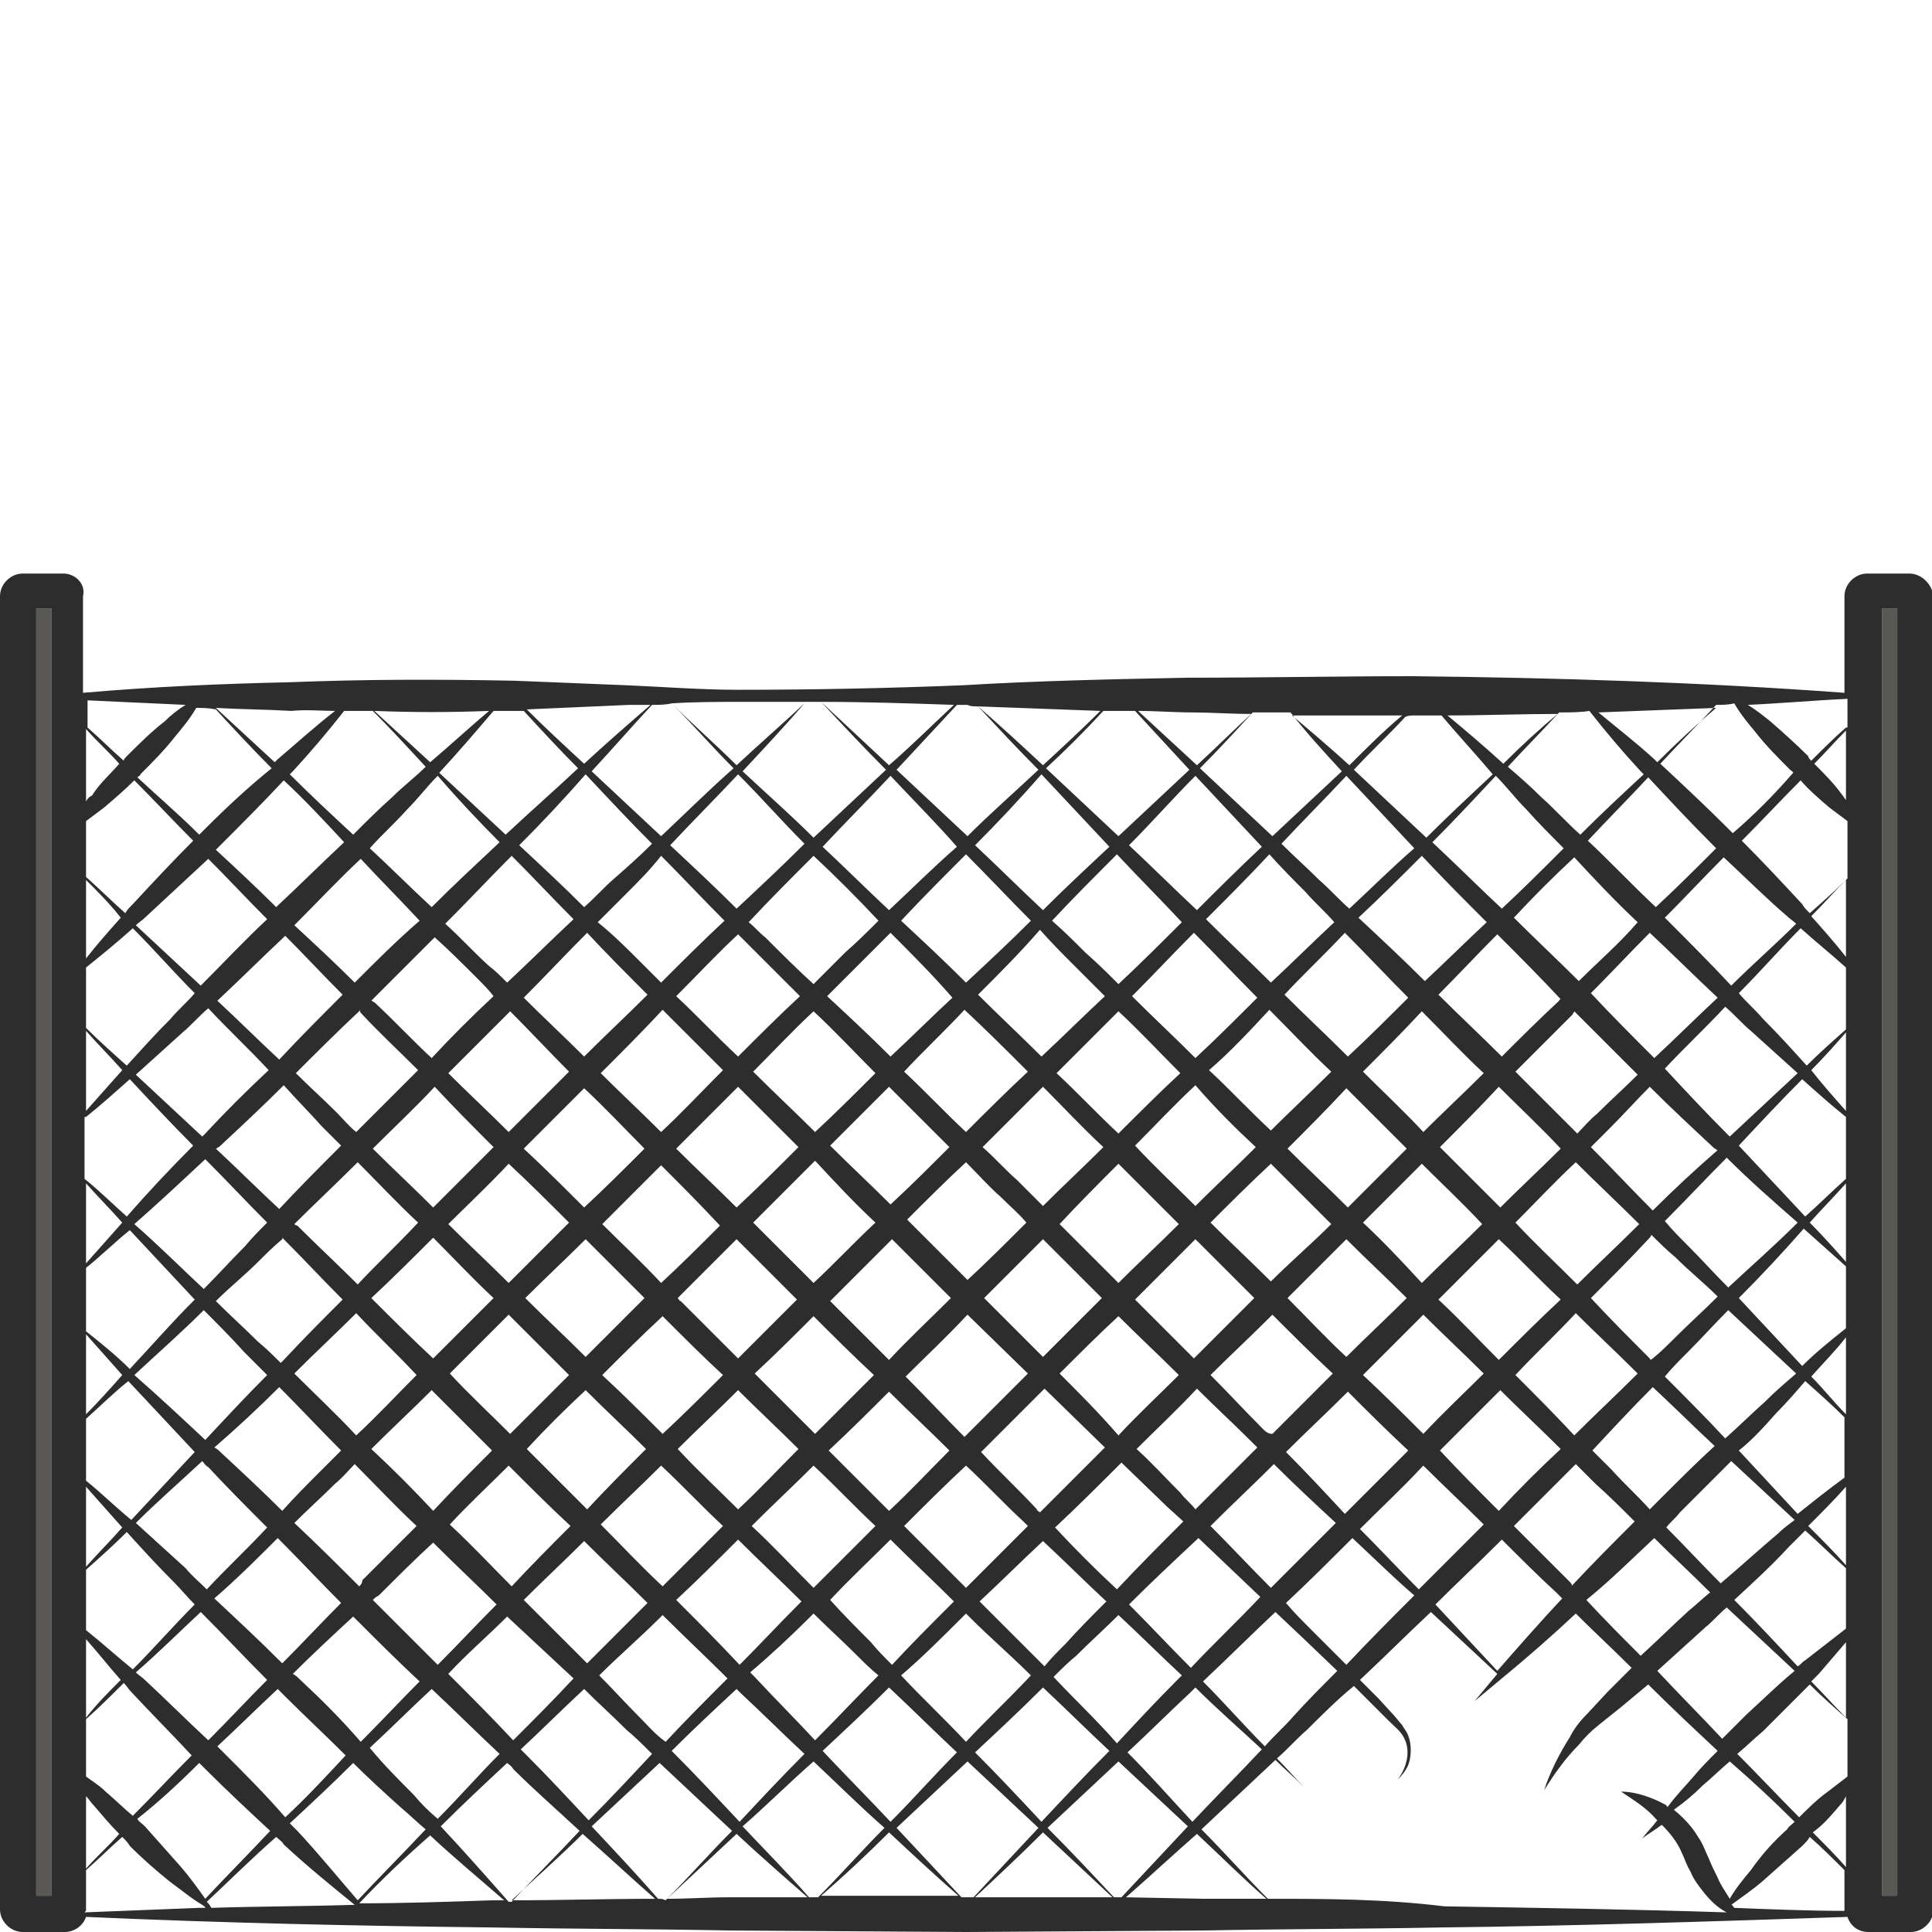 <?xml version="1.0" encoding="utf-8"?>
<!-- Generator: Adobe Illustrator 24.1.2, SVG Export Plug-In . SVG Version: 6.00 Build 0)  -->
<svg version="1.1" id="Layer_1" xmlns="http://www.w3.org/2000/svg" xmlns:xlink="http://www.w3.org/1999/xlink" x="0px" y="0px"
	 viewBox="0 0 128 128" style="enable-background:new 0 0 128 128;" xml:space="preserve">
<style type="text/css">
	.st0{fill:#595855;}
	.st1{fill:#2D2D2D;}
</style>
<g>
	<rect x="2.4" y="40.3" class="st0" width="1" height="85.3"/>
	<rect x="124.7" y="40.3" class="st0" width="1" height="85.3"/>
	<path class="st1" d="M126.5,38h-2.8c-0.8,0-1.5,0.7-1.5,1.5v6.4c-9.5-0.7-19.1-1-28.6-1.1c-5,0-9.9,0.1-14.9,0.1
		c-5,0.1-9.9,0.2-14.9,0.5c-5,0.2-9.9,0.3-14.9,0.3c-2.5,0-5-0.2-7.4-0.3l-7.4-0.3c-5-0.1-9.9-0.1-14.9,0.1
		c-4.6,0.1-9.1,0.3-13.7,0.7v-6.4C5.7,38.7,5,38,4.2,38H1.5C0.7,38,0,38.7,0,39.5v87c0,0.8,0.7,1.5,1.5,1.5h2.8c0.6,0,1.2-0.4,1.4-1
		c9,0.4,18,0.6,27,0.7c5.2,0.1,10.5,0.1,15.7,0.2L64,128l15.7-0.1c5.2-0.1,10.5-0.1,15.7-0.2c9-0.1,18-0.4,27-0.7
		c0.2,0.6,0.7,1,1.4,1h2.8c0.8,0,1.5-0.7,1.5-1.5v-87C128,38.7,127.3,38,126.5,38z M13.7,126c1.5-1.4,3-2.9,4.6-4.3
		c0.2,0.2,0.4,0.3,0.5,0.5c1.5,1.4,3.1,2.7,4.7,4c-3.2,0.1-6.4,0.1-9.5,0.2C13.9,126.2,13.8,126.1,13.7,126z M13.6,126.4
		c-0.1,0-0.3,0-0.4,0c0.1-0.1,0.1-0.1,0.2-0.2C13.5,126.3,13.6,126.3,13.6,126.4z M5.7,119c0.2,0.2,0.3,0.4,0.5,0.6
		c0.6,0.7,1.1,1.3,1.7,1.9c-0.7,0.8-1.5,1.5-2.2,2.3V119z M7,118.7c-0.4-0.4-0.9-0.7-1.3-1v-3.8c0.9-0.8,1.7-1.6,2.5-2.4
		c0.2,0.2,0.3,0.4,0.5,0.6c1.3,1.4,2.7,2.8,4,4.2c-1.3,1.3-2.6,2.7-3.9,4C8.3,119.9,7.7,119.3,7,118.7z M6.9,53.5
		c0.7-0.6,1.4-1.2,2-1.8c1.3,1.3,2.6,2.7,3.9,4c-1.4,1.4-2.7,2.8-4,4.2c-0.2,0.2-0.4,0.4-0.5,0.6c-0.9-0.8-1.7-1.6-2.6-2.4v-3.7
		C6.1,54.1,6.5,53.8,6.9,53.5z M5.7,53.1v-4.8c0.7,0.8,1.5,1.5,2.2,2.3c-0.6,0.7-1.3,1.3-1.8,2.1C5.9,52.8,5.8,52.9,5.7,53.1z
		 M34.7,47.1c1.2,1.3,2.4,2.6,3.6,3.8c-1.6,1.5-3.2,2.9-4.8,4.4c-1.5-1.4-3-2.8-4.4-4.1c1.2-1.3,2.4-2.7,3.6-4.1c0.5,0,1,0,1.5,0
		L34.7,47.1z M73.1,47.1c0.7,0,1.4,0,2.1,0c1.2,1.3,2.4,2.6,3.6,3.9c-1.6,1.5-3.1,2.9-4.7,4.4c-1.6-1.5-3.2-3-4.8-4.5
		C70.6,49.7,71.9,48.4,73.1,47.1z M69.1,50.7c-1.4-1.3-2.8-2.6-4.3-3.9c2.7,0.1,5.4,0.2,8.1,0.3C71.7,48.3,70.4,49.5,69.1,50.7z
		 M93.8,47.4c0.6,0,1.1,0,1.7,0c1.1,1.3,2.3,2.6,3.4,3.9c-1.5,1.4-3,2.8-4.4,4.2c-1.6-1.5-3.2-3-4.8-4.5c1.1-1.2,2.3-2.3,3.4-3.5
		C93.3,47.4,93.5,47.4,93.8,47.4z M121.2,53.5c0.4,0.3,0.8,0.6,1.2,0.9v3.8c-0.8,0.8-1.7,1.6-2.5,2.3c-0.2-0.2-0.4-0.4-0.5-0.6
		c-1.3-1.4-2.6-2.8-4-4.2c1.3-1.3,2.6-2.7,3.9-4C119.8,52.3,120.5,52.9,121.2,53.5z M120.2,50.6c0.7-0.7,1.4-1.5,2.1-2.2V53
		c-0.1-0.1-0.2-0.3-0.3-0.4C121.5,51.9,120.8,51.2,120.2,50.6z M64,125.7l-0.3,0c-1.4-1.5-2.9-3.1-4.3-4.6c1.6-1.5,3.1-2.9,4.7-4.4
		c1.6,1.5,3.1,2.9,4.7,4.4c-1.4,1.5-2.9,3.1-4.3,4.6L64,125.7z M5.7,58.3c0.8,0.8,1.6,1.6,2.3,2.5c-0.8,0.9-1.6,1.8-2.3,2.7V58.3z
		 M5.7,64.1c1-0.8,2.1-1.7,3.1-2.6c1.4,1.4,2.7,2.9,4.1,4.3c-0.5,0.6-1.1,1.1-1.6,1.7c-1,1-1.9,2-2.9,3.1c-0.9-0.8-1.8-1.6-2.7-2.5
		V64.1z M33.9,56.7c1.4,1.4,2.7,2.8,4.1,4.2c-1.5,1.4-2.9,2.8-4.4,4.2c-0.4-0.4-0.8-0.8-1.2-1.1c-1-0.9-1.9-1.9-2.9-2.8
		C31,59.7,32.4,58.2,33.9,56.7C33.9,56.7,33.9,56.7,33.9,56.7z M49.9,62.9c1,1,2.1,2.1,3.1,3.1c-1.4,1.3-2.7,2.6-4.1,4
		c-1.4-1.3-2.7-2.7-4.1-4c1.4-1.4,2.7-2.8,4.1-4.1C49.2,62.2,49.6,62.6,49.9,62.9z M109.3,90c-1.3-1.3-2.6-2.6-3.9-4
		c1.3-1.3,2.6-2.6,3.9-4c0,0,0.1-0.1,0.1-0.2c0.5,0.5,1,1,1.6,1.5c0.9,0.9,1.9,1.7,2.8,2.6c-0.9,0.9-1.9,1.8-2.8,2.7
		c-0.5,0.5-1,1-1.5,1.4C109.4,90.1,109.3,90.1,109.3,90z M79.2,100c-0.3-0.4-0.7-0.7-1-1.1c-1-1-1.9-2-2.9-2.9c1.3-1.3,2.7-2.6,4-4
		c1.2,1.2,2.4,2.3,3.6,3.5c0.1,0.1,0.3,0.3,0.4,0.4C81.9,97.3,80.5,98.7,79.2,100z M23.8,105.1c-1.4-1.4-2.8-2.8-4.3-4.2
		c0.9-0.9,1.8-1.7,2.7-2.6c0.5-0.4,0.9-0.9,1.3-1.3c1.4,1.4,2.7,2.8,4.1,4.1c-1.2,1.2-2.4,2.4-3.6,3.6C24,104.9,23.9,105,23.8,105.1
		z M5.7,84c1-0.8,1.9-1.7,2.9-2.5c1.4,1.5,2.9,3.1,4.3,4.6c-1.5,1.5-2.9,3.1-4.3,4.6c-0.9-0.9-1.9-1.7-2.9-2.5V84z M5.7,74
		c1-0.8,2-1.7,2.9-2.5c1.4,1.5,2.8,3,4.2,4.4c-1.5,1.5-3,3.1-4.4,4.7c-0.9-0.8-1.8-1.7-2.8-2.5V74z M23.9,67.1
		c1.2,1.3,2.5,2.5,3.8,3.8c-1.4,1.4-2.7,2.7-4.1,4.1c-0.5-0.4-0.9-0.9-1.3-1.3c-0.9-0.9-1.8-1.7-2.7-2.6c1.4-1.4,2.8-2.8,4.3-4.2
		C23.8,67,23.9,67.1,23.9,67.1z M58.9,72c1.3,1.3,2.7,2.7,4,4c-1.3,1.3-2.6,2.6-3.9,3.8c-1.3-1.3-2.7-2.6-4-3.9
		C56.3,74.6,57.6,73.3,58.9,72z M78.2,71.1c-1.4,1.3-2.7,2.6-4.1,4c-1.4-1.3-2.7-2.7-4.1-4c1.4-1.4,2.7-2.7,4.1-4.1
		C75.5,68.3,76.8,69.7,78.2,71.1z M84.1,66.9c1.4,1.4,2.7,2.8,4.1,4.1c-1.3,1.3-2.7,2.6-4,3.9c-1.4-1.3-2.7-2.7-4.1-4
		C81.5,69.7,82.8,68.3,84.1,66.9C84.1,67,84.1,67,84.1,66.9z M122.3,78.1c-0.9,0.8-1.8,1.7-2.7,2.5c-1.5-1.6-2.9-3.1-4.4-4.7
		c1.4-1.5,2.8-3,4.2-4.4c1,0.9,1.9,1.7,2.9,2.5V78.1z M122.3,93.7c-0.8-0.8-1.5-1.7-2.3-2.5c0.8-0.9,1.6-1.7,2.3-2.6V93.7z
		 M122.3,88c-1,0.8-2,1.6-2.9,2.5c-1.4-1.5-2.8-3-4.2-4.5c1.5-1.5,2.9-3,4.3-4.6c0.9,0.8,1.9,1.7,2.8,2.5V88z M114.5,85.3
		c-0.9-0.9-1.8-1.9-2.7-2.8c-0.5-0.5-1-1-1.5-1.6c1.4-1.4,2.7-2.8,4.1-4.2c1.5,1.5,3.1,2.9,4.7,4.3C117.6,82.5,116,83.9,114.5,85.3z
		 M109.5,80.2c-1.4-1.4-2.7-2.8-4.1-4.2c0.4-0.4,0.9-0.9,1.3-1.3c0.9-0.9,1.7-1.8,2.6-2.7c1.4,1.4,2.8,2.7,4.3,4.1
		c0.1,0,0.1,0.1,0.2,0.1C112.3,77.5,110.9,78.8,109.5,80.2z M114.6,75.3c-0.1-0.1-0.1-0.1-0.2-0.2c-1.4-1.4-2.7-2.8-4.1-4.3
		c1.3-1.4,2.7-2.7,4-4.1c0.6,0.5,1.1,1.1,1.7,1.6c1,0.9,2.1,1.9,3.1,2.8C117.6,72.5,116.1,73.9,114.6,75.3z M109.6,70.1
		c-1.4-1.4-2.8-2.8-4.2-4.3c1.3-1.3,2.6-2.7,3.9-4c1.5,1.4,3,2.9,4.5,4.3C112.3,67.5,111,68.8,109.6,70.1z M108.5,71.2
		c-0.9,0.9-1.8,1.7-2.7,2.6c-0.5,0.4-0.9,0.9-1.3,1.3c-1.4-1.4-2.7-2.7-4.1-4.1c1.3-1.3,2.5-2.5,3.8-3.8c0-0.1,0.1-0.1,0.1-0.2
		C105.7,68.4,107.1,69.8,108.5,71.2z M89.3,80c-1.3-1.3-2.7-2.6-4-3.9c1.3-1.3,2.6-2.6,3.9-4c1.3,1.3,2.7,2.7,4,4
		C91.9,77.4,90.6,78.7,89.3,80z M84.2,84.9c-1.3-1.3-2.7-2.6-4-3.9c1.3-1.3,2.6-2.6,4-3.9c1.3,1.3,2.6,2.6,4,4
		C86.9,82.4,85.5,83.6,84.2,84.9z M18.8,82.1c1.3,1.3,2.6,2.7,3.9,4c-1.3,1.3-2.6,2.6-3.9,4c-0.1,0.1-0.1,0.1-0.2,0.2
		c-0.5-0.5-1-1-1.5-1.4c-0.9-0.9-1.9-1.8-2.8-2.7c0.9-0.9,1.9-1.7,2.8-2.6c0.5-0.5,1-1,1.6-1.5C18.7,82,18.7,82,18.8,82.1z
		 M19.5,81.1c1.4-1.4,2.8-2.7,4.2-4.1c1.3,1.3,2.6,2.7,4,4c-1.3,1.4-2.7,2.7-4,4.1c-1.3-1.3-2.7-2.6-4-3.9
		C19.6,81.2,19.5,81.1,19.5,81.1z M16.2,89.6c0.5,0.5,1,1,1.5,1.5c-1.4,1.4-2.7,2.8-4.1,4.3c-1.6-1.5-3.1-2.9-4.7-4.3
		c1.5-1.4,3.1-2.8,4.6-4.3C14.4,87.7,15.3,88.6,16.2,89.6z M18.5,91.9c1.4,1.4,2.7,2.8,4.1,4.2c-0.4,0.4-0.9,0.9-1.3,1.3
		c-0.9,0.9-1.8,1.8-2.6,2.7c-1.3-1.3-2.7-2.6-4.1-3.9c-0.1-0.1-0.2-0.2-0.4-0.3C15.7,94.6,17.1,93.3,18.5,91.9z M19.5,91
		c0,0,0.1-0.1,0.1-0.1c1.3-1.3,2.7-2.6,4-3.9c1.3,1.4,2.7,2.7,4,4.1c-1.3,1.3-2.6,2.7-4,4C22.3,93.7,20.9,92.4,19.5,91z M24.6,86
		c1.4-1.3,2.7-2.6,4.1-4c1.3,1.3,2.6,2.7,4,4c-1.3,1.3-2.6,2.6-4,4C27.3,88.7,26,87.4,24.6,86z M37.7,81c-1.3,1.3-2.6,2.6-4,4
		c-1.3-1.3-2.7-2.6-4-3.9c1.3-1.3,2.7-2.6,4-4C35.1,78.4,36.4,79.7,37.7,81z M39.9,81.1c1.3-1.3,2.6-2.6,3.9-3.9
		c1.3,1.3,2.6,2.6,3.9,4c-1.3,1.3-2.6,2.6-3.9,3.8C42.5,83.6,41.2,82.4,39.9,81.1z M42.7,86c-1.3,1.3-2.6,2.6-3.9,3.9
		c-1.3-1.3-2.7-2.6-4-3.9c1.3-1.3,2.7-2.6,4-3.9C40.1,83.4,41.4,84.7,42.7,86z M33.7,87.1c1.3,1.3,2.6,2.6,4,4
		c-1.3,1.3-2.6,2.6-3.9,3.9c-1.3-1.3-2.7-2.6-4-4C31.1,89.7,32.4,88.4,33.7,87.1z M38.8,92.1c0,0,0.1,0.1,0.1,0.1
		c1.3,1.3,2.6,2.5,3.9,3.8c-1.3,1.3-2.6,2.6-3.9,4c-1.3-1.3-2.6-2.6-3.9-3.9c0,0-0.1-0.1-0.1-0.1C36.1,94.7,37.4,93.4,38.8,92.1z
		 M40,91.2c0,0-0.1-0.1-0.1-0.1c1.3-1.3,2.6-2.6,4-3.9c0.1,0.1,0.1,0.1,0.2,0.2c1.3,1.3,2.5,2.5,3.8,3.7c-1.3,1.3-2.6,2.6-4,3.9
		C42.6,93.7,41.3,92.4,40,91.2z M45.1,86.2C45,86.2,45,86.1,44.9,86c1.3-1.3,2.6-2.6,3.9-3.9c0.3,0.3,0.5,0.5,0.8,0.8
		c1.1,1.1,2.1,2.1,3.2,3.2c-1.3,1.3-2.6,2.6-3.9,3.9C47.6,88.7,46.4,87.5,45.1,86.2z M53.9,87.2c1.3,1.3,2.6,2.6,4,3.9
		c-1.3,1.3-2.6,2.6-3.9,3.9c-1.3-1.3-2.6-2.6-4-4C51.3,89.8,52.6,88.5,53.9,87.2z M59.3,82.3L63,86c0,0-0.1,0.1-0.1,0.1
		c-1.3,1.3-2.7,2.6-4,4c-1.3-1.3-2.6-2.6-3.9-3.9c1.4-1.4,2.7-2.7,4.1-4.1C59.1,82.1,59.2,82.2,59.3,82.3z M74.1,77.1
		c1.3,1.3,2.6,2.6,4,4c-1.3,1.3-2.7,2.6-4,3.9c-1.3-1.3-2.6-2.6-3.9-3.9C71.5,79.7,72.8,78.4,74.1,77.1z M73,86C73,86,73,86,73,86
		c-1.3,1.3-2.6,2.6-3.9,3.9c-1.3-1.3-2.6-2.6-3.9-3.9c1.3-1.3,2.6-2.6,3.9-3.9C70.4,83.4,71.7,84.7,73,86z M68.1,91
		c-1.4,1.4-2.8,2.8-4.2,4.2c-1.3-1.3-2.6-2.7-3.9-4c1.3-1.3,2.7-2.6,4-4c0,0,0.1-0.1,0.1-0.1L68.1,91z M58.9,92.2
		c1.3,1.3,2.7,2.6,4,3.9c-1.3,1.3-2.6,2.7-4,4c-1.3-1.3-2.7-2.7-4-4C56.3,94.8,57.6,93.5,58.9,92.2z M64,97.1
		c1.3,1.2,2.5,2.5,3.8,3.7c0.1,0.1,0.2,0.2,0.3,0.3c-1.4,1.4-2.7,2.7-4.1,4.1c-1.4-1.4-2.7-2.7-4.1-4.1C61.3,99.7,62.6,98.4,64,97.1
		z M68.7,100c-1.2-1.3-2.5-2.5-3.7-3.8c1.4-1.4,2.8-2.8,4.2-4.2l4,3.9c-1.4,1.4-2.9,2.9-4.3,4.3C68.8,100.1,68.7,100.1,68.7,100z
		 M70.2,91c1.3-1.3,2.6-2.6,3.9-3.8c0,0,0,0,0,0c1.3,1.3,2.7,2.6,4,3.9c-1.3,1.3-2.7,2.6-4,4C72.8,93.6,71.5,92.3,70.2,91z
		 M75.2,86.1c1.3-1.3,2.6-2.6,4-4c1.3,1.3,2.6,2.6,3.9,3.9c-0.1,0.1-0.1,0.1-0.2,0.2c-1.3,1.3-2.6,2.6-3.8,3.8
		C77.8,88.7,76.5,87.4,75.2,86.1z M90.3,71c1.3-1.3,2.6-2.6,3.9-4c1.4,1.4,2.7,2.8,4.1,4.1c-1.3,1.3-2.7,2.6-4,3.9
		C93,73.6,91.6,72.3,90.3,71z M99.3,72c1.4,1.4,2.8,2.7,4.1,4.1c-1.3,1.3-2.7,2.6-4,3.9c-1.3-1.3-2.7-2.7-4-4
		C96.7,74.7,98,73.4,99.3,72z M103.3,66.3c-1.3,1.2-2.6,2.5-3.8,3.7c-1.4-1.4-2.8-2.7-4.2-4.1c1.3-1.3,2.6-2.7,3.9-4
		c1.4,1.4,2.8,2.8,4.2,4.3C103.4,66.2,103.3,66.2,103.3,66.3z M89.3,70c-1.4-1.4-2.8-2.7-4.2-4.1c1.3-1.4,2.7-2.7,4-4.1
		c1.4,1.4,2.8,2.9,4.2,4.3C92,67.4,90.7,68.7,89.3,70z M83.2,76c-1.3,1.3-2.7,2.6-4,3.9c-1.3-1.3-2.7-2.6-4-4c1.3-1.3,2.6-2.7,4-4
		C80.5,73.4,81.8,74.7,83.2,76z M73.1,76c-1.3,1.3-2.7,2.6-4,3.9c-0.6-0.6-1.1-1.1-1.7-1.7c-0.8-0.7-1.5-1.5-2.3-2.2
		c1.3-1.3,2.7-2.7,4-4C70.4,73.3,71.7,74.7,73.1,76z M66.3,79.3c0.6,0.6,1.2,1.1,1.7,1.7c-1.3,1.3-2.6,2.6-3.9,3.8
		c-1.2-1.2-2.5-2.5-3.7-3.7c-0.1-0.1-0.2-0.2-0.3-0.3c1.3-1.3,2.6-2.6,3.9-3.8C64.8,77.8,65.5,78.6,66.3,79.3z M58,81
		c-1.4,1.3-2.7,2.7-4.1,4c-1.1-1.1-2.1-2.1-3.2-3.2c-0.3-0.3-0.5-0.5-0.8-0.8c1.4-1.4,2.7-2.7,4.1-4.1C55.3,78.3,56.6,79.7,58,81z
		 M48.8,80c-1.3-1.3-2.7-2.6-4-3.9c1.4-1.4,2.7-2.7,4.1-4.1c1.3,1.3,2.7,2.7,4,4C51.6,77.3,50.2,78.7,48.8,80z M43.8,75
		c-1.3-1.3-2.7-2.6-4-3.9c1.4-1.4,2.8-2.8,4.1-4.2c1.3,1.3,2.7,2.7,4,4C46.5,72.3,45.2,73.7,43.8,75z M42.7,76.1
		c-1.3,1.3-2.6,2.6-4,3.9c-1.3-1.3-2.6-2.6-4-3.9c1.3-1.3,2.6-2.6,4-4C40.1,73.4,41.4,74.8,42.7,76.1z M33.7,75
		c-1.3-1.3-2.7-2.6-4-3.9c1.4-1.4,2.7-2.7,4.1-4.1c1.3,1.3,2.6,2.7,3.9,4C36.4,72.3,35,73.7,33.7,75z M32.7,76c-1.3,1.3-2.7,2.7-4,4
		c-1.3-1.3-2.7-2.6-4-3.9c1.4-1.4,2.8-2.7,4.1-4.1C30.1,73.4,31.4,74.7,32.7,76z M21.3,74.6c0.4,0.4,0.9,0.9,1.3,1.3
		c-1.4,1.4-2.8,2.8-4.1,4.2c-1.4-1.3-2.8-2.7-4.2-4c0.1,0,0.1-0.1,0.2-0.1c1.4-1.3,2.9-2.7,4.3-4.1C19.6,72.8,20.5,73.7,21.3,74.6z
		 M13.6,75.1c-0.1,0.1-0.1,0.1-0.2,0.2c-1.5-1.4-3-2.8-4.4-4.1c1-0.9,2.1-1.9,3.1-2.8c0.6-0.5,1.1-1.1,1.7-1.6
		c1.3,1.4,2.7,2.7,4,4.1C16.3,72.3,14.9,73.7,13.6,75.1z M13.6,76.8c1.4,1.4,2.7,2.8,4.1,4.2c-0.5,0.5-1,1-1.5,1.6
		c-0.9,0.9-1.8,1.9-2.7,2.8c-1.5-1.4-3-2.9-4.6-4.3C10.5,79.7,12.1,78.2,13.6,76.8z M5.7,88.4c0.8,0.9,1.6,1.8,2.4,2.7
		c-0.8,0.9-1.6,1.8-2.4,2.6V88.4z M5.7,98.5c0.8,0.9,1.6,1.8,2.4,2.7c-0.8,0.9-1.6,1.7-2.4,2.6V98.5z M5.7,98.1V94
		c0.9-0.8,1.8-1.7,2.8-2.5c1.5,1.6,2.9,3.1,4.4,4.7c-1.4,1.5-2.8,3-4.2,4.5C7.6,99.8,6.7,98.9,5.7,98.1z M13.4,96.8
		c0.1,0.1,0.2,0.3,0.4,0.4c1.3,1.4,2.6,2.7,3.9,4c-1.3,1.4-2.7,2.7-4,4.1c-0.5-0.5-1-0.9-1.4-1.4c-1.1-1-2.2-2-3.3-3
		C10.4,99.5,11.9,98.2,13.4,96.8z M18.4,101.9c1.4,1.4,2.8,2.9,4.2,4.3c-1.3,1.3-2.6,2.7-3.9,4c-1.5-1.5-3-2.9-4.5-4.3
		C15.7,104.6,17.1,103.2,18.4,101.9z M24.6,96c1.3-1.3,2.7-2.6,4-3.9c1.3,1.3,2.7,2.7,4,4c-1.3,1.3-2.6,2.6-3.9,4
		C27.4,98.7,26,97.3,24.6,96z M33.7,97.1c0,0,0.1,0.1,0.1,0.1c1.3,1.3,2.6,2.6,4,3.9c-1.3,1.3-2.6,2.6-3.9,4c-1.3-1.3-2.6-2.7-4-4
		c0,0-0.1-0.1-0.1-0.1C31,99.7,32.4,98.4,33.7,97.1z M38.7,102.1c1.4,1.4,2.8,2.7,4.2,4.1c0,0-0.1,0.1-0.1,0.1
		c-1.3,1.3-2.6,2.6-3.9,3.9c-1.4-1.4-2.8-2.8-4.2-4.2C36,104.7,37.4,103.4,38.7,102.1z M39.8,101c1.3-1.3,2.7-2.6,4-3.9
		c1.4,1.3,2.7,2.7,4.1,4c-1.3,1.3-2.7,2.7-4,4C42.5,103.8,41.2,102.4,39.8,101z M44.9,96c1.3-1.3,2.7-2.6,4-3.9
		c1.3,1.3,2.7,2.6,4,3.9c-1.3,1.3-2.6,2.7-4,4C47.6,98.7,46.2,97.4,44.9,96z M53.9,97.1c1.4,1.3,2.7,2.7,4.1,4
		c-1.4,1.4-2.7,2.7-4.1,4.1c-1.4-1.4-2.7-2.8-4.1-4.1C51.2,99.7,52.6,98.4,53.9,97.1z M59,102c1.4,1.4,2.8,2.7,4.2,4.1
		c-0.1,0.1-0.2,0.2-0.3,0.3c-1.3,1.3-2.6,2.6-3.8,3.9c-0.5-0.5-1-1-1.4-1.5c-0.9-0.9-1.8-1.8-2.7-2.8C56.2,104.7,57.6,103.4,59,102z
		 M63.7,107.2c0.1-0.1,0.2-0.2,0.3-0.3c0.1,0.1,0.2,0.2,0.3,0.3c1.3,1.3,2.7,2.5,4,3.8c-1.4,1.5-2.9,2.9-4.3,4.4
		c-1.4-1.5-2.9-2.9-4.3-4.4C61.1,109.8,62.4,108.5,63.7,107.2z M65.2,106.4c-0.1-0.1-0.2-0.2-0.3-0.3c1.4-1.3,2.8-2.7,4.2-4
		c1.4,1.3,2.8,2.7,4.2,4c-0.9,0.9-1.8,1.8-2.7,2.8c-0.5,0.5-1,1-1.4,1.5C67.8,109,66.5,107.7,65.2,106.4z M69.9,101.2
		c1.5-1.4,2.9-2.8,4.4-4.3l3,2.9l1.1,1c-1.5,1.5-3,3-4.4,4.5C72.6,104,71.2,102.6,69.9,101.2z M83.7,94.7c-1.2-1.2-2.3-2.4-3.5-3.6
		c1.3-1.3,2.6-2.5,3.9-3.8c0.1-0.1,0.1-0.1,0.2-0.2c1.3,1.3,2.6,2.6,4,3.9c0,0-0.1,0.1-0.1,0.1c-1.3,1.3-2.6,2.6-3.9,3.9
		C84,95,83.8,94.8,83.7,94.7z M85.3,86c1.3-1.3,2.6-2.6,3.9-3.9c1.3,1.3,2.7,2.6,4,3.9c-1.3,1.3-2.7,2.6-4,3.9
		C87.9,88.7,86.6,87.3,85.3,86z M90.3,81c1.3-1.3,2.6-2.6,3.9-3.9c1.3,1.3,2.7,2.6,4,4c-1.3,1.3-2.7,2.6-4,3.9
		C93,83.7,91.7,82.3,90.3,81z M99.3,82.1c1.4,1.3,2.7,2.7,4.1,4c-1.4,1.3-2.7,2.6-4.1,4c-1.3-1.3-2.6-2.7-4-4
		C96.7,84.7,98,83.4,99.3,82.1z M100.4,81c1.3-1.3,2.6-2.7,4-4c1.4,1.4,2.8,2.7,4.2,4.1c0,0-0.1,0.1-0.1,0.1c-1.3,1.3-2.7,2.6-4,3.9
		C103.1,83.7,101.7,82.4,100.4,81z M111.8,89.6c0.9-0.9,1.8-1.9,2.7-2.8c1.5,1.4,3,2.8,4.5,4.2c-0.7,0.6-1.4,1.2-2.1,1.9
		c-0.9,0.8-1.7,1.6-2.6,2.4c-1.3-1.4-2.6-2.7-4-4.1C110.8,90.6,111.3,90.1,111.8,89.6z M117.7,93.6c0.7-0.7,1.3-1.4,1.9-2.1
		c0.9,0.8,1.8,1.6,2.6,2.4v4c-1.1,0.8-2.1,1.6-3.1,2.4c-1.3-1.4-2.6-2.8-3.9-4.2C116.1,95.4,116.9,94.5,117.7,93.6z M122.3,98.5v5.2
		c-0.8-0.9-1.6-1.7-2.5-2.6C120.7,100.2,121.5,99.4,122.3,98.5z M122.3,83.6c-0.8-0.9-1.6-1.8-2.4-2.6c0.8-0.9,1.6-1.7,2.4-2.6V83.6
		z M122.3,73.6c-0.8-0.9-1.6-1.8-2.3-2.7c0.8-0.8,1.6-1.7,2.3-2.5V73.6z M122.3,63.4c-0.7-0.9-1.5-1.8-2.3-2.7
		c0.8-0.8,1.5-1.6,2.3-2.4V63.4z M122.3,64.1v4.1c-0.9,0.8-1.8,1.6-2.6,2.4c-0.9-1-1.9-2.1-2.9-3.1c-0.5-0.6-1.1-1.1-1.6-1.7
		c1.4-1.4,2.7-2.9,4.1-4.3C120.3,62.4,121.3,63.2,122.3,64.1z M114.7,65.3c-1.4-1.5-2.9-3-4.4-4.5c1.3-1.3,2.6-2.7,3.9-4
		c1.4,1.3,2.8,2.7,4.2,3.9c0.2,0.2,0.4,0.3,0.6,0.5C117.6,62.6,116.1,63.9,114.7,65.3z M109.7,60.1c0,0-0.1-0.1-0.1-0.1
		c-1.5-1.4-2.9-2.9-4.4-4.3c1.3-1.4,2.7-2.8,4-4.2c1.4,1.5,2.8,3,4.3,4.5c0.1,0.1,0.2,0.2,0.2,0.2C112.3,57.6,111,58.9,109.7,60.1z
		 M108.5,61.1C108.5,61.2,108.5,61.2,108.5,61.1c-1.2,1.4-2.6,2.6-3.9,3.9c-1.4-1.4-2.9-2.8-4.3-4.2c1.3-1.4,2.6-2.7,4-4
		C105.6,58.2,107,59.7,108.5,61.1z M99.5,60.2c-1.5-1.4-3-2.9-4.5-4.3c0,0,0,0-0.1-0.1c1.4-1.4,2.8-2.9,4.2-4.4
		c0.7,0.7,1.3,1.5,2,2.2c0.8,0.9,1.6,1.7,2.5,2.6C102.3,57.5,100.9,58.9,99.5,60.2z M94.2,56.7c1.4,1.5,2.9,3,4.3,4.4
		c-1.4,1.3-2.7,2.6-4.1,3.9c-1.4-1.4-2.9-2.8-4.4-4.2C91.4,59.5,92.8,58.1,94.2,56.7C94.2,56.7,94.2,56.7,94.2,56.7z M89.4,60.2
		c-0.7-0.6-1.3-1.3-2-1.9c-0.8-0.8-1.7-1.6-2.5-2.4c1.4-1.5,2.9-3,4.3-4.5c1.5,1.6,3,3.2,4.5,4.8C92.2,57.5,90.8,58.9,89.4,60.2z
		 M86.5,59.1c0.6,0.7,1.3,1.3,1.9,2c-1.4,1.3-2.8,2.7-4.2,4c-1.4-1.4-2.9-2.8-4.3-4.2c1.4-1.4,2.8-2.8,4.2-4.3
		C84.9,57.5,85.7,58.3,86.5,59.1z M83.3,66.1C83.3,66.1,83.2,66.1,83.3,66.1c-1.4,1.4-2.7,2.7-4.1,4c-1.4-1.4-2.8-2.7-4.2-4.1
		c1.4-1.4,2.7-2.8,4.1-4.2C80.5,63.2,81.9,64.7,83.3,66.1z M74.1,65.2c-0.7-0.7-1.4-1.4-2.2-2.1c-0.7-0.7-1.4-1.4-2.2-2.1
		c1.4-1.5,2.8-2.9,4.3-4.4c1.4,1.5,2.9,3,4.3,4.5C77,62.4,75.6,63.8,74.1,65.2z M71.1,63.9c0.7,0.7,1.4,1.4,2.1,2.1
		c-1.4,1.3-2.8,2.7-4.2,4c-1.4-1.4-2.8-2.7-4.2-4.1c1.4-1.4,2.8-2.8,4.1-4.3C69.7,62.5,70.4,63.2,71.1,63.9z M68.1,71
		c-1.4,1.3-2.7,2.6-4.1,4c-1.4-1.3-2.7-2.7-4.1-4c1.3-1.4,2.7-2.7,4-4.1C65.4,68.3,66.7,69.6,68.1,71z M59,70
		c-1.4-1.4-2.8-2.7-4.2-4c0.7-0.7,1.4-1.4,2.1-2.1c0.7-0.7,1.4-1.4,2.1-2.1c1.4,1.4,2.8,2.8,4.1,4.3C61.8,67.3,60.4,68.7,59,70z
		 M58,71.1c-1.3,1.3-2.6,2.6-4,3.9c-1.3-1.3-2.7-2.6-4.1-4c1.3-1.3,2.6-2.7,4-4C55.3,68.3,56.6,69.7,58,71.1z M43.8,65.1
		c-0.5-0.5-0.9-0.9-1.4-1.4c-0.9-0.9-1.8-1.8-2.8-2.6c0.6-0.6,1.3-1.3,1.9-1.9c0.8-0.8,1.6-1.6,2.3-2.5c1.4,1.4,2.8,2.9,4.2,4.3
		C46.6,62.3,45.2,63.7,43.8,65.1z M42.9,65.9c-1.4,1.4-2.8,2.7-4.2,4.1c-1.3-1.3-2.7-2.6-4-3.9c1.4-1.4,2.8-2.9,4.2-4.3
		C40.2,63.2,41.6,64.6,42.9,65.9z M31.6,64.8c0.4,0.4,0.8,0.8,1.1,1.2c-1.4,1.3-2.8,2.7-4.1,4.1c-1.3-1.2-2.5-2.5-3.8-3.7
		c-0.1,0-0.1-0.1-0.2-0.1c1.4-1.4,2.8-2.8,4.2-4.2C29.7,62.9,30.7,63.9,31.6,64.8z M23.5,65.1c-1.3-1.3-2.7-2.6-4-3.8
		c0,0,0.1-0.1,0.1-0.1c1.4-1.4,2.8-2.9,4.3-4.3c1.3,1.4,2.6,2.7,3.9,4.1C26.3,62.3,24.9,63.7,23.5,65.1z M22.7,65.9
		c-1.4,1.4-2.8,2.8-4.2,4.3c-1.4-1.3-2.7-2.6-4.1-3.9c1.5-1.4,3-2.9,4.5-4.3C20.1,63.2,21.4,64.6,22.7,65.9z M13.3,65.3
		c-1.4-1.3-2.9-2.7-4.3-4c0.2-0.2,0.4-0.3,0.6-0.5c1.4-1.3,2.8-2.6,4.2-3.9c1.3,1.3,2.6,2.7,3.9,4C16.2,62.3,14.8,63.8,13.3,65.3z
		 M8.1,70.9c-0.8,0.9-1.6,1.8-2.4,2.7v-5.3C6.5,69.2,7.3,70,8.1,70.9z M8.1,81c-0.8,0.9-1.6,1.8-2.4,2.7v-5.3
		C6.5,79.3,7.3,80.1,8.1,81z M5.7,108.6c0.8,0.9,1.5,1.8,2.3,2.7c-0.8,0.8-1.6,1.6-2.3,2.5V108.6z M5.7,108v-4
		c0.9-0.8,1.8-1.6,2.7-2.5c1,1.1,2,2.2,3.1,3.3c0.5,0.5,0.9,1,1.4,1.5c-1.4,1.4-2.7,2.9-4.1,4.3C7.7,109.7,6.7,108.8,5.7,108z
		 M13.3,106.8c1.5,1.5,2.9,3,4.4,4.5c-1.3,1.3-2.6,2.7-3.9,4c-1.4-1.3-2.8-2.7-4.2-4c-0.2-0.2-0.4-0.3-0.6-0.5
		C10.5,109.5,11.9,108.1,13.3,106.8z M18.4,111.9c0.2,0.2,0.3,0.3,0.5,0.5c1.3,1.3,2.7,2.6,4,3.9c-1.3,1.4-2.6,2.8-4,4.1
		c-1.3-1.5-2.7-2.9-4.1-4.3c-0.1-0.1-0.3-0.3-0.4-0.4C15.7,114.5,17,113.2,18.4,111.9z M19.9,111.3c-0.2-0.2-0.3-0.3-0.5-0.4
		c1.3-1.3,2.7-2.6,4-3.8c0.1,0.1,0.2,0.2,0.3,0.3c1.3,1.3,2.7,2.7,4.1,4c-1.3,1.3-2.6,2.7-3.9,4C22.6,113.9,21.3,112.6,19.9,111.3z
		 M24.9,106.2c-0.1-0.1-0.2-0.2-0.2-0.2c0.1-0.1,0.2-0.2,0.4-0.3c1.2-1.2,2.4-2.4,3.6-3.5c0.1,0.1,0.1,0.1,0.2,0.2
		c1.3,1.3,2.7,2.6,4,3.9c0,0,0,0,0,0c-1.3,1.3-2.6,2.7-3.9,4C27.5,108.8,26.2,107.5,24.9,106.2z M33.6,107.1
		C33.6,107,33.6,107,33.6,107.1c1.5,1.4,2.9,2.7,4.4,4.1c-1.3,1.4-2.7,2.8-4,4.1c-1.4-1.5-2.9-3-4.3-4.4
		C30.9,109.6,32.3,108.4,33.6,107.1z M38.7,111.9c0.9,0.9,1.9,1.8,2.8,2.7c0.6,0.5,1.1,1,1.7,1.6c-1.4,1.5-2.8,3-4.2,4.4
		c-1.4-1.5-2.7-2.9-4.1-4.3c-0.1-0.1-0.2-0.2-0.4-0.4C35.9,114.6,37.3,113.2,38.7,111.9z M42.4,113.8c-0.9-0.9-1.8-1.9-2.7-2.8
		c1.3-1.3,2.7-2.5,4-3.8c0.1-0.1,0.1-0.1,0.2-0.2c1.4,1.4,2.9,2.8,4.3,4.2c-1.4,1.4-2.8,2.8-4.1,4.2
		C43.4,114.9,42.9,114.3,42.4,113.8z M44.8,106c1.4-1.3,2.7-2.6,4.1-4c1.4,1.4,2.8,2.7,4.2,4.1c-0.1,0.1-0.1,0.1-0.2,0.2
		c-1.3,1.3-2.6,2.7-3.9,4C47.6,108.8,46.2,107.4,44.8,106z M53.7,107.1c0.1-0.1,0.1-0.1,0.2-0.2c0.9,0.9,1.9,1.8,2.8,2.7
		c0.5,0.5,1,1,1.5,1.4c-1.4,1.4-2.8,2.9-4.2,4.3c-1.3-1.4-2.7-2.8-4-4.2c-0.1-0.1-0.2-0.2-0.3-0.3C51,109.7,52.4,108.4,53.7,107.1z
		 M58.9,111.8c1.5,1.4,3,2.9,4.5,4.3c-1.5,1.5-2.9,3.1-4.4,4.6c-1.5-1.6-3-3.1-4.5-4.7C56,114.6,57.5,113.2,58.9,111.8z M64.6,116.1
		c1.5-1.4,3-2.8,4.5-4.3c1.5,1.4,2.9,2.8,4.4,4.2c-1.5,1.5-3,3.1-4.5,4.7C67.6,119.2,66.1,117.6,64.6,116.1z M69.8,111.1
		c0.5-0.5,1-1,1.5-1.4c0.9-0.9,1.9-1.8,2.8-2.7c1.4,1.3,2.8,2.7,4.2,4c-0.1,0.1-0.2,0.2-0.3,0.3c-1.4,1.4-2.7,2.8-4,4.2
		C72.7,114,71.2,112.6,69.8,111.1z M74.8,106.3c1.5-1.5,3-2.9,4.6-4.4l4.1,3.9c-1.5,1.6-3.1,3.1-4.6,4.7
		C77.5,109.1,76.2,107.7,74.8,106.3z M80.2,101.1c1.4-1.4,2.8-2.7,4.2-4.1c1.3,1.3,2.7,2.6,4.1,3.9c-1.4,1.4-2.9,2.9-4.3,4.3
		C82.8,103.8,81.5,102.4,80.2,101.1z M85.2,96.2c1.3-1.3,2.7-2.6,4-3.9c0,0,0.1-0.1,0.1-0.1c1.3,1.3,2.6,2.6,4,3.9
		c0,0-0.1,0.1-0.1,0.1c-1.4,1.4-2.7,2.7-4.1,4.1C87.8,98.9,86.5,97.5,85.2,96.2z M90.3,91.1c1.3-1.3,2.6-2.6,4-4
		c1.3,1.3,2.7,2.6,4,3.9c-1.3,1.3-2.7,2.6-4,4C93,93.7,91.7,92.4,90.3,91.1z M99.4,92.1c1.3,1.3,2.7,2.6,4,3.9
		c-1.4,1.3-2.8,2.7-4.1,4.1c-1.3-1.3-2.6-2.6-3.9-4C96.7,94.8,98.1,93.4,99.4,92.1z M100.4,91.1c1.3-1.4,2.7-2.7,4-4.1
		c1.3,1.3,2.7,2.6,4,3.9c0,0,0.1,0.1,0.1,0.1c-1.4,1.4-2.8,2.7-4.2,4.1C103,93.7,101.7,92.4,100.4,91.1z M109.5,91.9
		c1.4,1.3,2.7,2.6,4.1,3.9c-1.2,1.1-2.3,2.2-3.4,3.3c-0.3,0.3-0.6,0.6-0.9,0.9c-0.8-0.9-1.7-1.7-2.5-2.6c-0.4-0.4-0.9-0.9-1.3-1.3
		C106.8,94.7,108.1,93.3,109.5,91.9z M111.3,100.2c1.1-1.1,2.3-2.3,3.4-3.4c1.4,1.3,2.8,2.6,4.2,3.9c-0.4,0.3-0.8,0.6-1.1,0.9
		c-1.3,1.1-2.5,2.2-3.8,3.3c-1.2-1.2-2.4-2.5-3.6-3.7C110.6,100.9,111,100.6,111.3,100.2z M118.5,102.5c0.4-0.4,0.7-0.7,1.1-1.1
		c0.9,0.8,1.8,1.7,2.7,2.5v4c-0.9,0.7-1.8,1.4-2.7,2.1c-0.2,0.1-0.3,0.3-0.5,0.4c-1.4-1.5-2.8-3-4.2-4.4
		C116.2,104.8,117.4,103.7,118.5,102.5z M120.5,110.9c0.6-0.7,1.2-1.4,1.8-2.1v5c-0.8-0.8-1.5-1.6-2.3-2.4
		C120.2,111.2,120.4,111,120.5,110.9z M114.8,55.2c-0.1-0.1-0.2-0.2-0.3-0.3c-1.5-1.5-3-2.9-4.5-4.3c1.2-1.3,2.5-2.6,3.7-3.9
		c0.4,0,0.8,0,1.2-0.1c0.4,0.7,0.9,1.3,1.4,1.9c0.7,0.9,1.5,1.7,2.3,2.5c0.1,0.1,0.2,0.1,0.2,0.2C117.5,52.7,116.2,54,114.8,55.2z
		 M109.8,50.5c-0.1-0.1-0.1-0.1-0.2-0.2c-1.2-1.1-2.5-2.1-3.7-3.1c2.6-0.1,5.2-0.2,7.8-0.3C112.4,48,111.1,49.2,109.8,50.5z
		 M108.7,51.1c0.1,0.1,0.1,0.1,0.2,0.2c-1.4,1.3-2.8,2.6-4.2,4c-0.9-0.8-1.7-1.7-2.6-2.5c-0.7-0.7-1.5-1.4-2.2-2
		c1.1-1.2,2.3-2.4,3.4-3.6c0.7,0,1.4,0,2-0.1C106.4,48.5,107.5,49.8,108.7,51.1z M99.6,50.6c-1.2-1.1-2.5-2.2-3.7-3.2
		c2.4,0,4.9-0.1,7.3-0.1C102,48.3,100.8,49.4,99.6,50.6z M89.4,50.7c-1.2-1.1-2.5-2.2-3.8-3.3c2.4,0,4.8,0,7.3,0
		C91.7,48.4,90.5,49.6,89.4,50.7z M88.9,51.1c-1.5,1.4-3.1,2.9-4.6,4.3c-1.6-1.5-3.2-3-4.8-4.5c1.2-1.2,2.3-2.4,3.5-3.7
		c0.8,0,1.7,0,2.5,0C86.6,48.6,87.7,49.8,88.9,51.1z M83.6,56.1c-1.5,1.4-2.9,2.8-4.3,4.2c-1.5-1.4-3-2.9-4.5-4.3
		c1.5-1.5,2.9-3.1,4.4-4.6C80.6,52.9,82.1,54.5,83.6,56.1z M73.5,56.1c-1.5,1.4-3,2.8-4.4,4.2c-1.5-1.4-3-2.9-4.5-4.3
		c1.5-1.5,3-3.1,4.4-4.7C70.5,52.9,72,54.5,73.5,56.1z M68.3,61c-1.4,1.4-2.9,2.8-4.3,4.1c-1.4-1.4-2.9-2.8-4.3-4.1
		c1.4-1.5,2.9-3,4.3-4.4C65.5,58.1,66.9,59.6,68.3,61z M58.9,60.3c-1.5-1.4-2.9-2.8-4.4-4.2c1.5-1.6,3-3.1,4.5-4.7
		c1.5,1.6,3,3.1,4.4,4.7C61.9,57.4,60.4,58.9,58.9,60.3z M58.2,61c-0.7,0.7-1.4,1.4-2.2,2.1c-0.7,0.7-1.4,1.4-2.1,2.1
		c-1.1-1-2.1-2-3.2-3.1c-0.4-0.3-0.7-0.7-1.1-1c1.4-1.5,2.8-2.9,4.3-4.4C55.4,58.1,56.8,59.5,58.2,61z M48.8,60.2
		c-1.4-1.4-2.9-2.8-4.4-4.2c1.5-1.6,3-3.1,4.5-4.7c1.5,1.5,2.9,3.1,4.4,4.6C51.8,57.4,50.3,58.8,48.8,60.2z M43.8,55.4
		c-1.5-1.4-3.1-2.9-4.6-4.3c1.3-1.4,2.6-2.9,4-4.4c0.4,0,0.9,0,1.3-0.1c1.4,1.4,2.7,2.9,4.1,4.3C46.9,52.4,45.4,53.9,43.8,55.4z
		 M43.2,55.9c-0.8,0.8-1.7,1.6-2.5,2.3c-0.7,0.6-1.3,1.3-2,1.9c-1.4-1.4-2.8-2.7-4.3-4.1c1.5-1.5,3-3.1,4.4-4.7
		C40.3,52.9,41.7,54.4,43.2,55.9z M33.1,55.8C33,55.9,33,55.9,33.1,55.8c-1.6,1.5-3.1,2.9-4.5,4.3c-1.4-1.3-2.7-2.6-4.1-3.9
		c0.8-0.9,1.7-1.7,2.5-2.6c0.7-0.7,1.3-1.5,2-2.2C30.3,52.9,31.7,54.4,33.1,55.8z M26,52.8c-0.9,0.8-1.7,1.6-2.6,2.5
		c-1.4-1.3-2.8-2.6-4.2-4c0.1-0.1,0.1-0.1,0.2-0.2c1.2-1.3,2.3-2.6,3.4-4c0.6,0,1.3,0,1.9,0c1.2,1.2,2.3,2.4,3.5,3.7
		C27.5,51.5,26.7,52.1,26,52.8z M22.8,55.8c-1.5,1.4-2.9,2.8-4.4,4.2c0,0-0.1,0.1-0.1,0.1c-1.3-1.3-2.7-2.6-4-3.8
		c0.1-0.1,0.2-0.2,0.2-0.2c1.5-1.5,2.9-2.9,4.3-4.4C20.2,53,21.5,54.4,22.8,55.8z M13.5,55c-0.1,0.1-0.2,0.2-0.3,0.3
		c-1.3-1.3-2.7-2.5-4.1-3.8c0.1-0.1,0.2-0.1,0.2-0.2c0.8-0.8,1.6-1.6,2.3-2.5c0.5-0.6,1-1.2,1.4-1.9c0.4,0,0.8,0,1.3,0.1
		c1.2,1.3,2.4,2.6,3.7,3.9C16.5,52.1,15,53.5,13.5,55z M13.2,116.8c0.1,0.1,0.3,0.3,0.4,0.4c1.4,1.4,2.9,2.8,4.3,4.1
		c-1.4,1.5-2.9,3-4.3,4.5c-0.5-0.7-1-1.4-1.6-2.1c-0.8-0.9-1.6-1.8-2.4-2.7c-0.2-0.2-0.4-0.3-0.5-0.5
		C10.5,119.4,11.9,118.1,13.2,116.8z M19.7,121.3c-0.2-0.2-0.3-0.3-0.5-0.5c1.4-1.3,2.8-2.6,4.2-4c1,1,2.1,2,3.1,2.9
		c0.6,0.5,1.1,1,1.7,1.5c-1.5,1.6-3,3.1-4.5,4.7C22.4,124.4,21.1,122.8,19.7,121.3z M27.4,118.9c-1-1-2-2-2.9-3.1
		c1.4-1.3,2.7-2.6,4.1-3.9c1.5,1.4,3,2.9,4.5,4.3c-1.4,1.4-2.7,2.9-4.1,4.3C28.4,120,27.9,119.5,27.4,118.9z M33.6,116.8
		c0.1,0.1,0.3,0.2,0.4,0.4c1.4,1.4,2.9,2.7,4.4,4.1c-1.5,1.6-3,3.1-4.5,4.7c-0.1,0-0.1,0-0.2,0c-1.5-1.7-3-3.4-4.5-5
		C30.7,119.5,32.1,118.2,33.6,116.8z M38.6,121.5c1.6,1.4,3.2,2.9,4.8,4.3c-3.2,0-6.3,0.1-9.5,0.1C35.5,124.4,37.1,123,38.6,121.5z
		 M43.6,125.8c-1.4-1.6-2.9-3.2-4.4-4.8c1.5-1.4,3-2.8,4.5-4.2c1.6,1.5,3.2,3,4.8,4.5c-1.5,1.5-2.9,3.1-4.4,4.6
		C43.9,125.8,43.8,125.8,43.6,125.8z M44.5,116c1.4-1.4,2.9-2.8,4.3-4.1c0.1,0.1,0.2,0.2,0.3,0.3c1.4,1.3,2.8,2.7,4.2,4
		c-1.5,1.5-2.9,3-4.3,4.5C47.5,119.1,46,117.5,44.5,116z M53.9,116.7c1.6,1.5,3.1,3,4.7,4.4c-1.5,1.5-2.9,3.1-4.4,4.6l-0.6,0
		c-1.4-1.6-2.9-3.1-4.4-4.7C50.8,119.6,52.3,118.1,53.9,116.7z M58.9,121.4c1.5,1.4,3,2.8,4.6,4.2l-9.1,0
		C55.9,124.3,57.4,122.9,58.9,121.4z M69.1,121.4c1.5,1.4,3,2.8,4.6,4.3l-9.1,0C66.1,124.3,67.6,122.9,69.1,121.4z M73.8,125.7
		c-1.4-1.5-2.9-3.1-4.4-4.6c1.6-1.5,3.2-3,4.7-4.4c1.5,1.4,3.1,2.9,4.6,4.3c-1.5,1.6-2.9,3.1-4.4,4.7L73.8,125.7z M74.7,116.1
		c1.4-1.3,2.8-2.7,4.2-4c0.1-0.1,0.2-0.2,0.3-0.3c1.4,1.4,2.9,2.7,4.4,4.1c-1.5,1.6-3.1,3.2-4.6,4.8
		C77.6,119.2,76.2,117.6,74.7,116.1z M79.7,111.4c1.6-1.5,3.2-3.1,4.8-4.6l1.8,1.7l2.3,2.2c-1,1-2,2-2.9,3c-0.6,0.7-1.3,1.3-1.9,2
		C82.4,114.3,81.1,112.8,79.7,111.4z M86.9,108c-0.6-0.6-1.2-1.2-1.7-1.8c1.5-1.4,2.9-2.8,4.4-4.3c1.4,1.3,2.7,2.6,4.1,3.8
		c-1.5,1.5-3,3-4.5,4.6L86.9,108z M90.1,101.3c1.4-1.4,2.8-2.7,4.1-4.1c0,0,0.1-0.1,0.1-0.1c1.3,1.3,2.7,2.6,4,3.9
		c0,0-0.1,0.1-0.1,0.1c-1.4,1.4-2.8,2.8-4.2,4.2C92.7,104,91.4,102.6,90.1,101.3z M99.3,102.2c0.1-0.1,0.1-0.1,0.2-0.2
		c1.2,1.2,2.4,2.4,3.6,3.5c0.1,0.1,0.3,0.3,0.4,0.4c-1.5,1.6-2.9,3.2-4.3,4.8c-1.4-1.5-2.7-2.9-4.1-4.4
		C96.4,105,97.9,103.6,99.3,102.2z M103.9,104.7c-1.2-1.2-2.4-2.4-3.6-3.6c1.4-1.4,2.7-2.7,4.1-4.1c0.4,0.4,0.9,0.9,1.3,1.3
		c0.9,0.8,1.8,1.7,2.6,2.5c-1.4,1.4-2.8,2.8-4.2,4.3C104.2,105,104.1,104.9,103.9,104.7z M109.6,101.9c1.2,1.2,2.5,2.4,3.7,3.6
		c-0.5,0.4-0.9,0.8-1.4,1.2c-1.1,1-2.1,2-3.2,3c-1.2-1.2-2.4-2.4-3.6-3.7C106.7,104.7,108.1,103.3,109.6,101.9z M113,107.8
		c0.5-0.4,0.9-0.9,1.4-1.3c1.5,1.4,3,2.8,4.5,4.2c-1.1,0.9-2.1,1.9-3.2,2.9c-0.5,0.5-1.1,1.1-1.6,1.6c-1.4-1.5-2.9-3-4.3-4.5
		C110.8,109.8,111.9,108.8,113,107.8z M115.1,116.2c0.6-0.5,1.1-1,1.7-1.5c1-1,2.1-2.1,3.1-3.1c0.8,0.8,1.7,1.6,2.5,2.3v3.8
		c-0.4,0.3-0.9,0.7-1.3,1c-0.7,0.5-1.3,1.1-1.9,1.7C117.8,119,116.5,117.6,115.1,116.2z M118.9,120.7c-0.2,0.2-0.4,0.3-0.5,0.5
		c-0.9,0.8-1.7,1.7-2.4,2.7c-0.5,0.6-1,1.2-1.4,1.9c-0.3-0.5-0.6-0.9-0.8-1.4c-0.2-0.4-0.4-0.8-0.6-1.3c-0.2-0.4-0.4-1-0.7-1.4
		c-0.4-0.7-1-1.3-1.6-1.8c0.7-0.5,1.3-1,1.9-1.6c0.6-0.5,1.2-1.1,1.8-1.6C116.1,118,117.5,119.3,118.9,120.7z M121.9,119.6
		c0.2-0.2,0.3-0.4,0.4-0.6v4.7c-0.7-0.8-1.4-1.5-2.2-2.3C120.8,120.9,121.3,120.3,121.9,119.6z M124.7,40.3h1v85.3h-1V40.3z
		 M122.3,48.2c-0.8,0.7-1.6,1.5-2.3,2.2c-0.1-0.1-0.2-0.2-0.2-0.3c-0.8-0.8-1.7-1.6-2.5-2.3c-0.5-0.4-1-0.8-1.5-1.1
		c2.2-0.1,4.4-0.3,6.6-0.4V48.2z M82.9,47.3c-1.2,1.1-2.4,2.3-3.6,3.4c-1.3-1.2-2.6-2.4-3.9-3.6c1.2,0,2.4,0.1,3.6,0.1
		C80.2,47.2,81.5,47.3,82.9,47.3z M64.8,46.8c1.3,1.4,2.6,2.8,4,4.2c-1.6,1.5-3.2,2.9-4.7,4.4c-1.6-1.5-3.2-3-4.7-4.4
		c1.3-1.4,2.7-2.9,4-4.3c0.2,0,0.5,0,0.7,0C64.3,46.8,64.5,46.8,64.8,46.8z M58.9,50.7c-1.5-1.4-3-2.8-4.5-4.2
		c2.9,0,5.9,0.1,8.8,0.2C61.8,48,60.4,49.4,58.9,50.7z M54.4,46.5c1.4,1.5,2.8,3,4.3,4.5c-1.6,1.5-3.2,3-4.8,4.5
		c-1.5-1.5-3.1-2.9-4.7-4.4c1.4-1.5,2.8-3,4.1-4.5c-1.5,1.4-3,2.7-4.5,4.1c-1.4-1.4-2.9-2.7-4.3-4.1c1.5-0.1,3.1-0.1,4.6-0.1
		C50.9,46.5,52.6,46.5,54.4,46.5z M43.1,46.7c-1.5,1.3-3,2.6-4.4,3.9c-1.3-1.2-2.6-2.4-3.8-3.6l6.8-0.3
		C42.2,46.7,42.6,46.7,43.1,46.7z M32.4,47.1c-1.3,1.1-2.6,2.3-3.9,3.4c-1.2-1.1-2.5-2.3-3.7-3.4C27.3,47.2,29.9,47.2,32.4,47.1z
		 M22.2,47.1c-1.3,1-2.5,2.1-3.8,3.2c-0.1,0.1-0.1,0.1-0.2,0.2c-1.3-1.2-2.6-2.4-3.9-3.6c1.7,0.1,3.3,0.1,5,0.2
		C20.3,47,21.3,47.1,22.2,47.1z M12.3,46.7c-0.5,0.3-1,0.7-1.4,1.1c-0.9,0.7-1.7,1.5-2.5,2.3c-0.1,0.1-0.2,0.2-0.2,0.3
		c-0.8-0.7-1.6-1.5-2.4-2.2v-1.8C7.9,46.5,10.1,46.6,12.3,46.7z M2.4,40.3h1v85.3h-1V40.3z M5.7,126.5v-2.6c0.8-0.7,1.6-1.5,2.4-2.2
		c0.2,0.2,0.4,0.4,0.5,0.6c0.8,0.8,1.7,1.6,2.7,2.4c0.7,0.5,1.4,1.1,2.1,1.5c-0.1,0.1-0.1,0.1-0.2,0.2c-2.5,0.1-5,0.2-7.6,0.3
		C5.7,126.6,5.7,126.6,5.7,126.5z M23.8,126.1C23.8,126.1,23.7,126.1,23.8,126.1c1.5-1.6,3.1-3.1,4.7-4.5c1.6,1.5,3.3,2.9,4.9,4.3
		c-0.3,0-0.6,0-0.8,0C29.7,126,26.7,126.1,23.8,126.1z M44.2,125.8c1.5-1.4,3.1-2.9,4.6-4.3c1.5,1.4,3.1,2.8,4.7,4.2l-5.2,0
		C46.9,125.7,45.6,125.8,44.2,125.8z M74.6,125.7c1.6-1.4,3.1-2.8,4.7-4.2c1.5,1.4,3,2.9,4.6,4.3c-1.4,0-2.8,0-4.1,0L74.6,125.7z
		 M84,125.8c-1.5-1.5-2.9-3.1-4.4-4.6c1.6-1.5,3.2-3,4.9-4.6c0.6,0.6,1.3,1.2,1.9,1.8c-0.6-0.6-1.2-1.3-1.8-1.9
		c0.7-0.6,1.3-1.3,2-1.9c1-1,2-2,3.1-2.9l1.2,1.2l1.1,1.1c0.4,0.4,0.8,0.7,1,1.1c0.5,0.9,0.2,2-0.4,2.8c0.4-0.4,0.7-0.8,0.8-1.3
		c0.1-0.5,0.1-1.1-0.1-1.6c-0.1-0.3-0.3-0.5-0.4-0.7l-0.5-0.6l-1.1-1.2l-1.2-1.2c1.6-1.5,3.1-3,4.7-4.5c1.5,1.4,2.9,2.7,4.4,4.1
		c-0.5,0.6-1,1.2-1.5,1.8c0.6-0.5,1.2-1,1.8-1.5c0.1,0.1,0.2,0.2,0.3,0.3c-0.1-0.1-0.2-0.2-0.3-0.3c1.7-1.4,3.3-2.8,4.9-4.3
		c1.2,1.2,2.5,2.4,3.7,3.6c-0.5,0.5-1.1,1.1-1.6,1.6l-1.3,1.4c-0.5,0.5-0.9,1-1.2,1.6c-0.7,1.1-1.3,2.3-1.7,3.5
		c0.7-1.1,1.4-2.1,2.3-3c0.4-0.5,0.8-0.9,1.3-1.3l1.5-1.2c0.6-0.5,1.2-1,1.8-1.5c1.5,1.5,3,2.9,4.6,4.4c-0.6,0.6-1.1,1.1-1.6,1.7
		c-0.6,0.7-1.2,1.3-1.7,2c0,0-0.1,0-0.1-0.1c-0.9-0.5-2-0.9-3-0.9c0.9,0.6,1.7,1.1,2.3,1.8c0,0,0,0,0.1,0.1c-0.3,0.4-0.7,0.8-1,1.2
		c0.4-0.3,0.9-0.6,1.3-0.9c0.5,0.5,1,1.1,1.3,1.8c0.2,0.4,0.3,0.8,0.6,1.3c0.2,0.5,0.5,0.9,0.9,1.4c0.4,0.5,0.9,1,1.5,1.3
		c0,0,0,0,0,0c-6.2-0.2-12.4-0.3-18.7-0.4C91.6,125.8,87.8,125.8,84,125.8z M114.9,126.4c-0.1-0.1-0.1-0.2-0.2-0.2
		c0.7-0.5,1.4-1,2-1.5c0.9-0.8,1.8-1.6,2.7-2.4c0.2-0.2,0.4-0.4,0.5-0.6c0.8,0.7,1.6,1.5,2.3,2.2v2.6c0,0,0,0.1,0,0.1
		C119.9,126.6,117.4,126.5,114.9,126.4z"/>
</g>
</svg>
